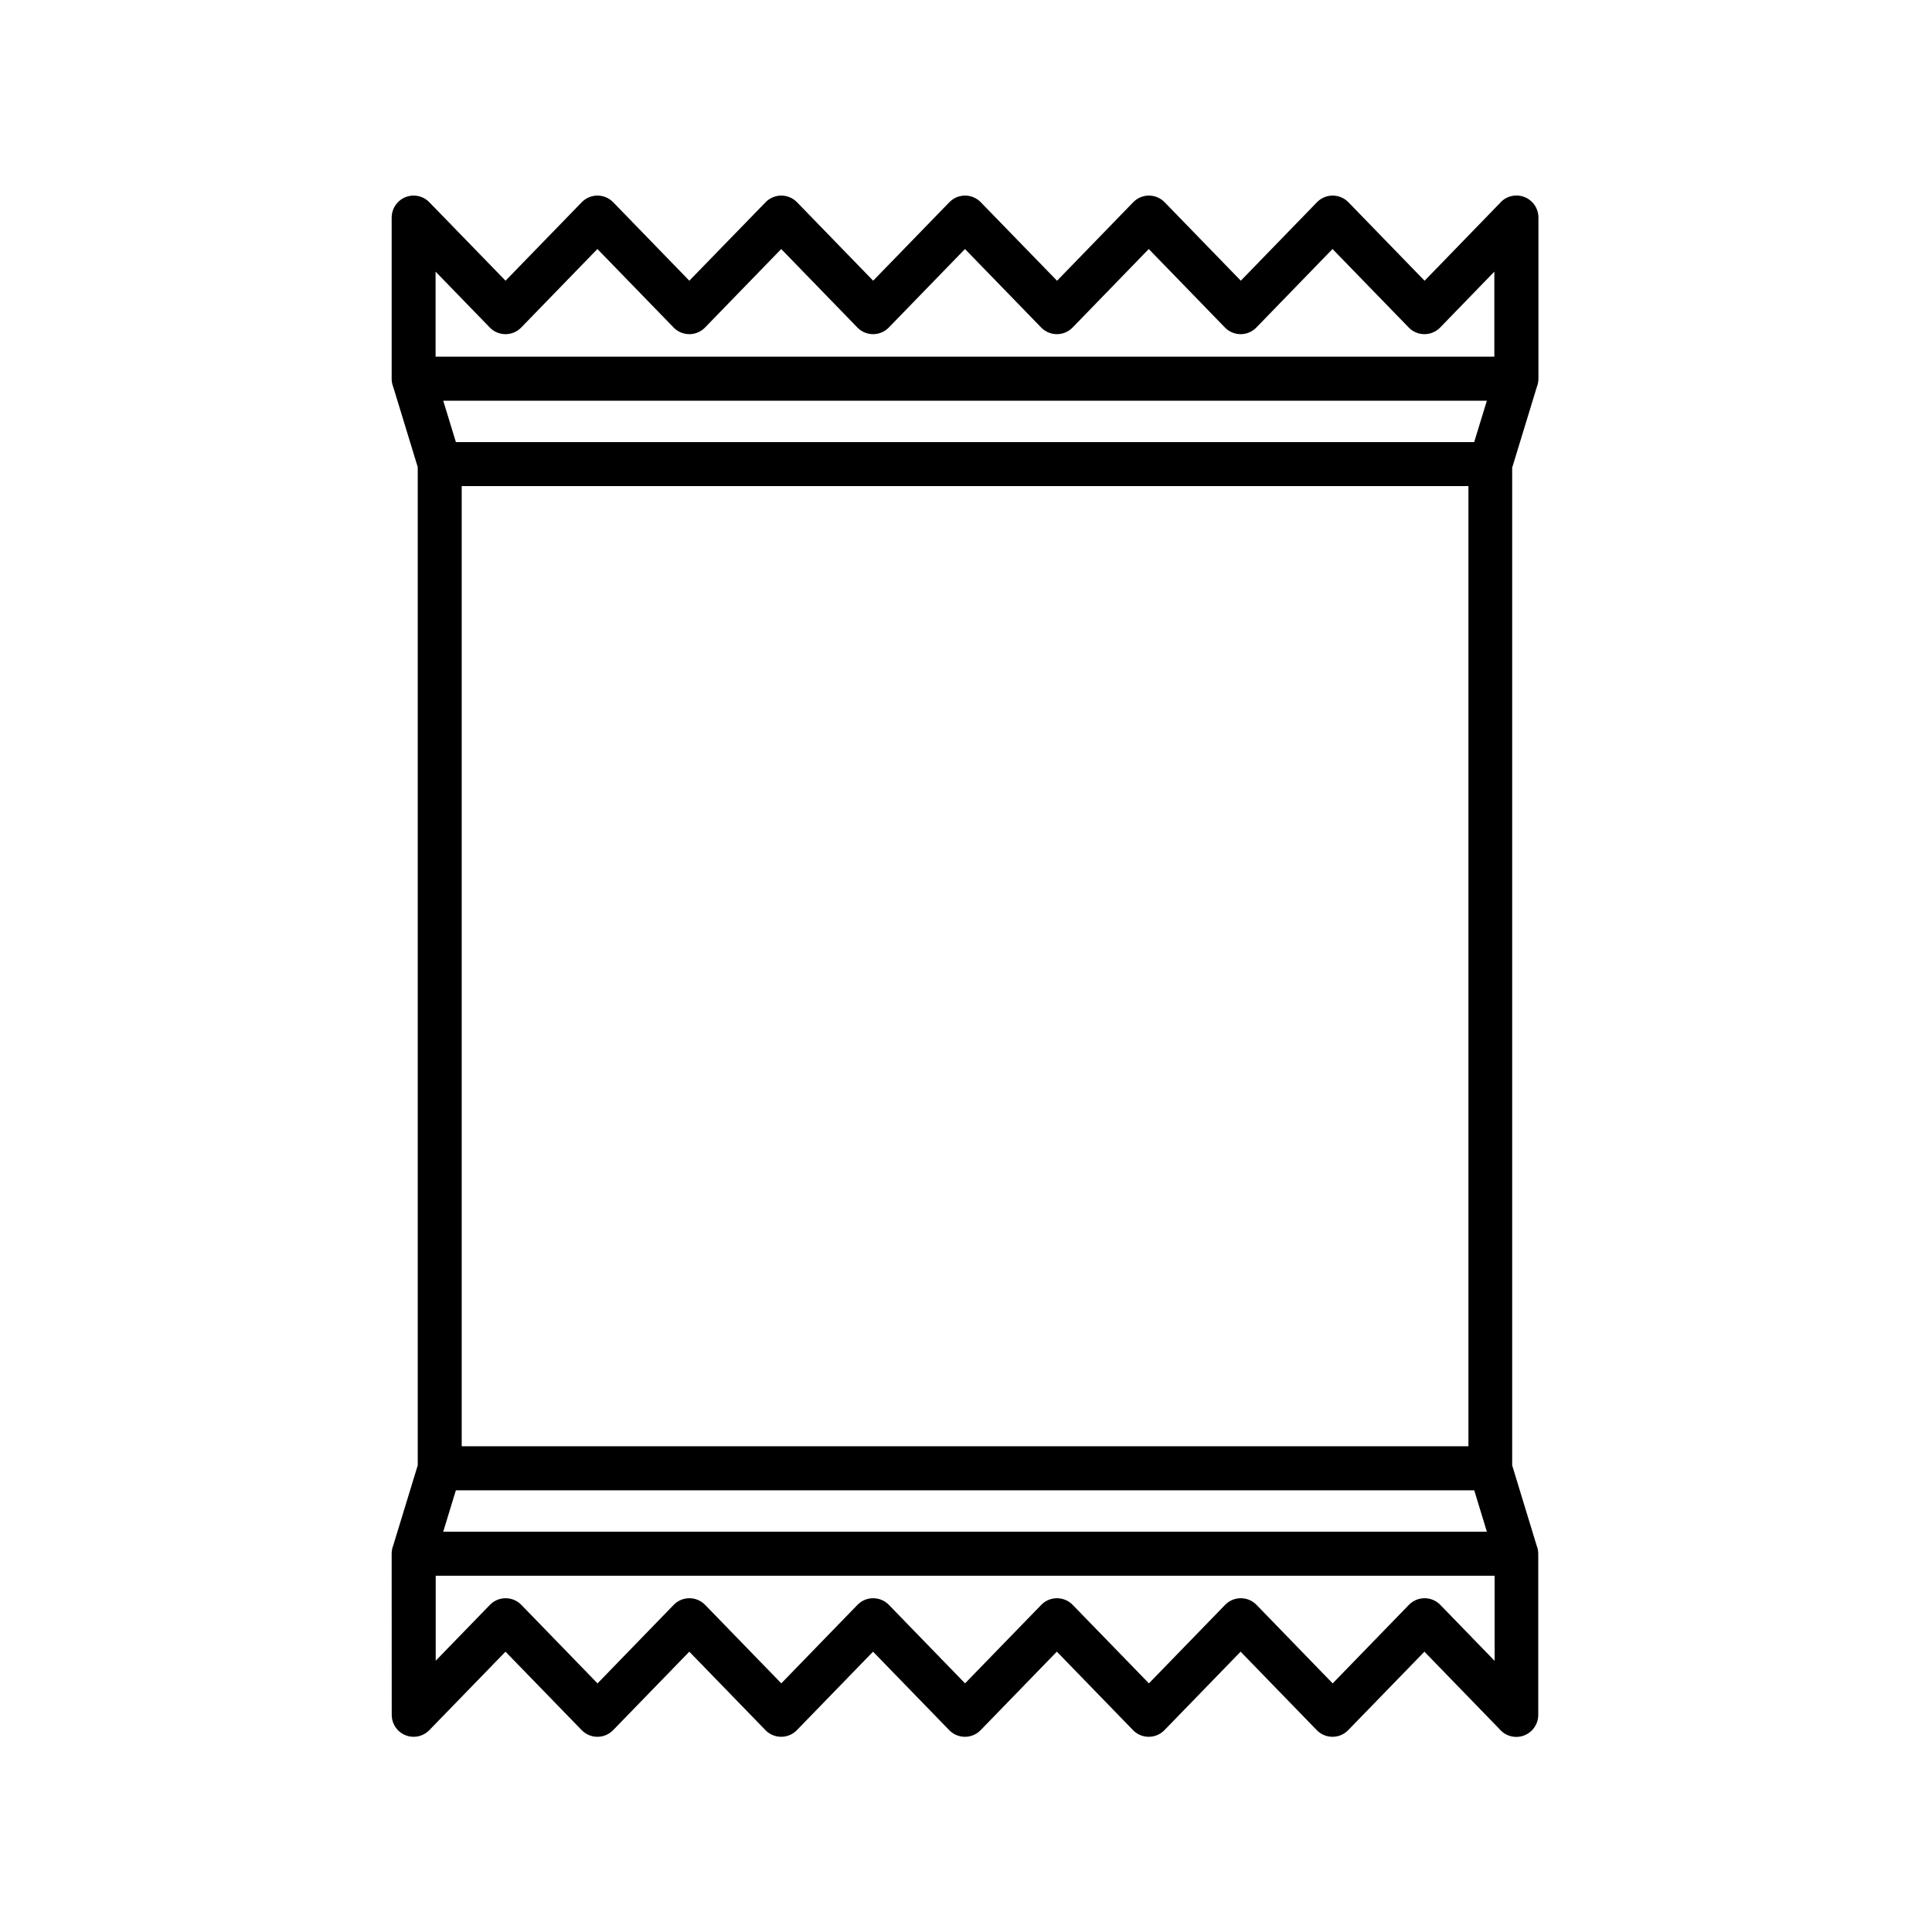 <svg xmlns="http://www.w3.org/2000/svg" xmlns:xlink="http://www.w3.org/1999/xlink" width="500" zoomAndPan="magnify" viewBox="0 0 375 375" height="500" preserveAspectRatio="xMidYMid meet" version="1.2"><defs><clipPath id="b1fe284641"><path d="M 76 37.5 L 298.703 37.5 L 298.703 337.5 L 76 337.5 Z M 76 37.5 "/></clipPath></defs><g id="ccbe8b77a2"><g clip-rule="nonzero" clip-path="url(#b1fe284641)"><path style=" stroke:none;fill-rule:nonzero;fill:#000000;fill-opacity:1;" d="M 293.547 90.664 L 298.305 75.086 C 298.5 74.598 298.609 74.059 298.609 73.508 L 298.609 42.219 C 298.609 39.863 296.699 37.949 294.348 37.949 C 293.031 37.949 291.859 38.539 291.074 39.48 L 276.512 54.492 L 261.719 39.25 C 260.082 37.566 257.387 37.531 255.707 39.168 L 240.84 54.484 L 226.051 39.25 C 224.414 37.566 221.719 37.531 220.039 39.168 L 205.172 54.492 L 190.363 39.25 C 188.727 37.566 186.031 37.531 184.352 39.168 L 169.48 54.484 L 154.695 39.25 C 153.059 37.566 150.363 37.531 148.684 39.168 L 133.797 54.484 L 119.012 39.25 C 117.375 37.566 114.68 37.531 113 39.168 L 98.125 54.484 L 83.328 39.25 C 81.695 37.566 79 37.531 77.316 39.168 C 76.461 40.004 76.035 41.113 76.02 42.219 L 76.02 73.508 C 76.02 73.789 76.047 74.066 76.102 74.328 C 76.102 74.336 76.102 74.336 76.102 74.344 C 76.152 74.605 76.227 74.852 76.324 75.09 C 76.324 75.098 76.332 75.105 76.332 75.121 L 81.082 90.664 L 81.082 284.418 L 76.332 299.953 C 76.332 299.961 76.324 299.969 76.324 299.977 C 76.227 300.215 76.152 300.469 76.102 300.73 C 76.102 300.73 76.102 300.738 76.102 300.738 C 76.047 301.008 76.02 301.285 76.02 301.57 L 76.035 332.855 C 76.035 333.961 76.465 335.078 77.316 335.906 C 79 337.543 81.695 337.508 83.328 335.824 L 98.117 320.59 L 112.992 335.906 C 114.672 337.543 117.367 337.508 119.004 335.824 L 133.793 320.59 L 148.66 335.906 C 150.34 337.543 153.035 337.508 154.672 335.824 L 169.457 320.59 L 184.328 335.906 C 186.008 337.543 188.703 337.508 190.34 335.824 L 205.133 320.582 L 220.004 335.906 C 221.684 337.543 224.379 337.508 226.016 335.824 L 240.801 320.59 L 255.668 335.906 C 257.352 337.543 260.047 337.508 261.68 335.824 L 276.477 320.59 L 291.039 335.602 C 291.824 336.535 292.996 337.133 294.309 337.133 C 296.66 337.133 298.574 335.219 298.574 332.863 L 298.574 301.578 C 298.574 301.023 298.461 300.492 298.266 300.004 L 293.512 284.426 L 293.512 90.664 Z M 86.031 297.297 L 88.484 289.266 L 286.148 289.266 L 288.598 297.297 Z M 285.02 94.352 L 285.02 280.715 L 89.617 280.715 L 89.617 94.352 Z M 288.598 77.777 L 286.141 85.809 L 88.488 85.809 L 86.031 77.777 Z M 95.152 63.656 C 96.832 65.293 99.527 65.258 101.164 63.574 L 115.957 48.332 L 130.832 63.656 C 132.516 65.293 135.211 65.258 136.844 63.574 L 151.633 48.336 L 166.5 63.656 C 168.18 65.293 170.879 65.258 172.512 63.574 L 187.301 48.336 L 202.176 63.656 C 203.855 65.293 206.551 65.258 208.188 63.574 L 222.973 48.336 L 237.844 63.656 C 239.523 65.293 242.219 65.258 243.855 63.574 L 258.641 48.332 L 273.52 63.656 C 275.199 65.293 277.895 65.258 279.531 63.574 L 290.051 52.727 L 290.051 69.227 L 84.547 69.227 L 84.547 52.727 Z M 290.082 322.348 L 279.559 311.5 C 277.926 309.82 275.227 309.781 273.547 311.418 L 258.672 326.746 L 243.887 311.5 C 242.25 309.82 239.555 309.781 237.875 311.418 L 223.004 326.738 L 208.203 311.5 C 206.566 309.82 203.871 309.781 202.191 311.418 L 187.316 326.738 L 172.527 311.5 C 170.891 309.82 168.195 309.781 166.516 311.418 L 151.648 326.738 L 136.859 311.5 C 135.227 309.82 132.527 309.781 130.848 311.418 L 115.98 326.746 L 101.188 311.5 C 99.551 309.82 96.855 309.781 95.176 311.418 L 84.57 322.348 L 84.57 305.848 L 290.105 305.848 L 290.105 322.348 Z M 290.082 322.348 "/></g></g></svg>